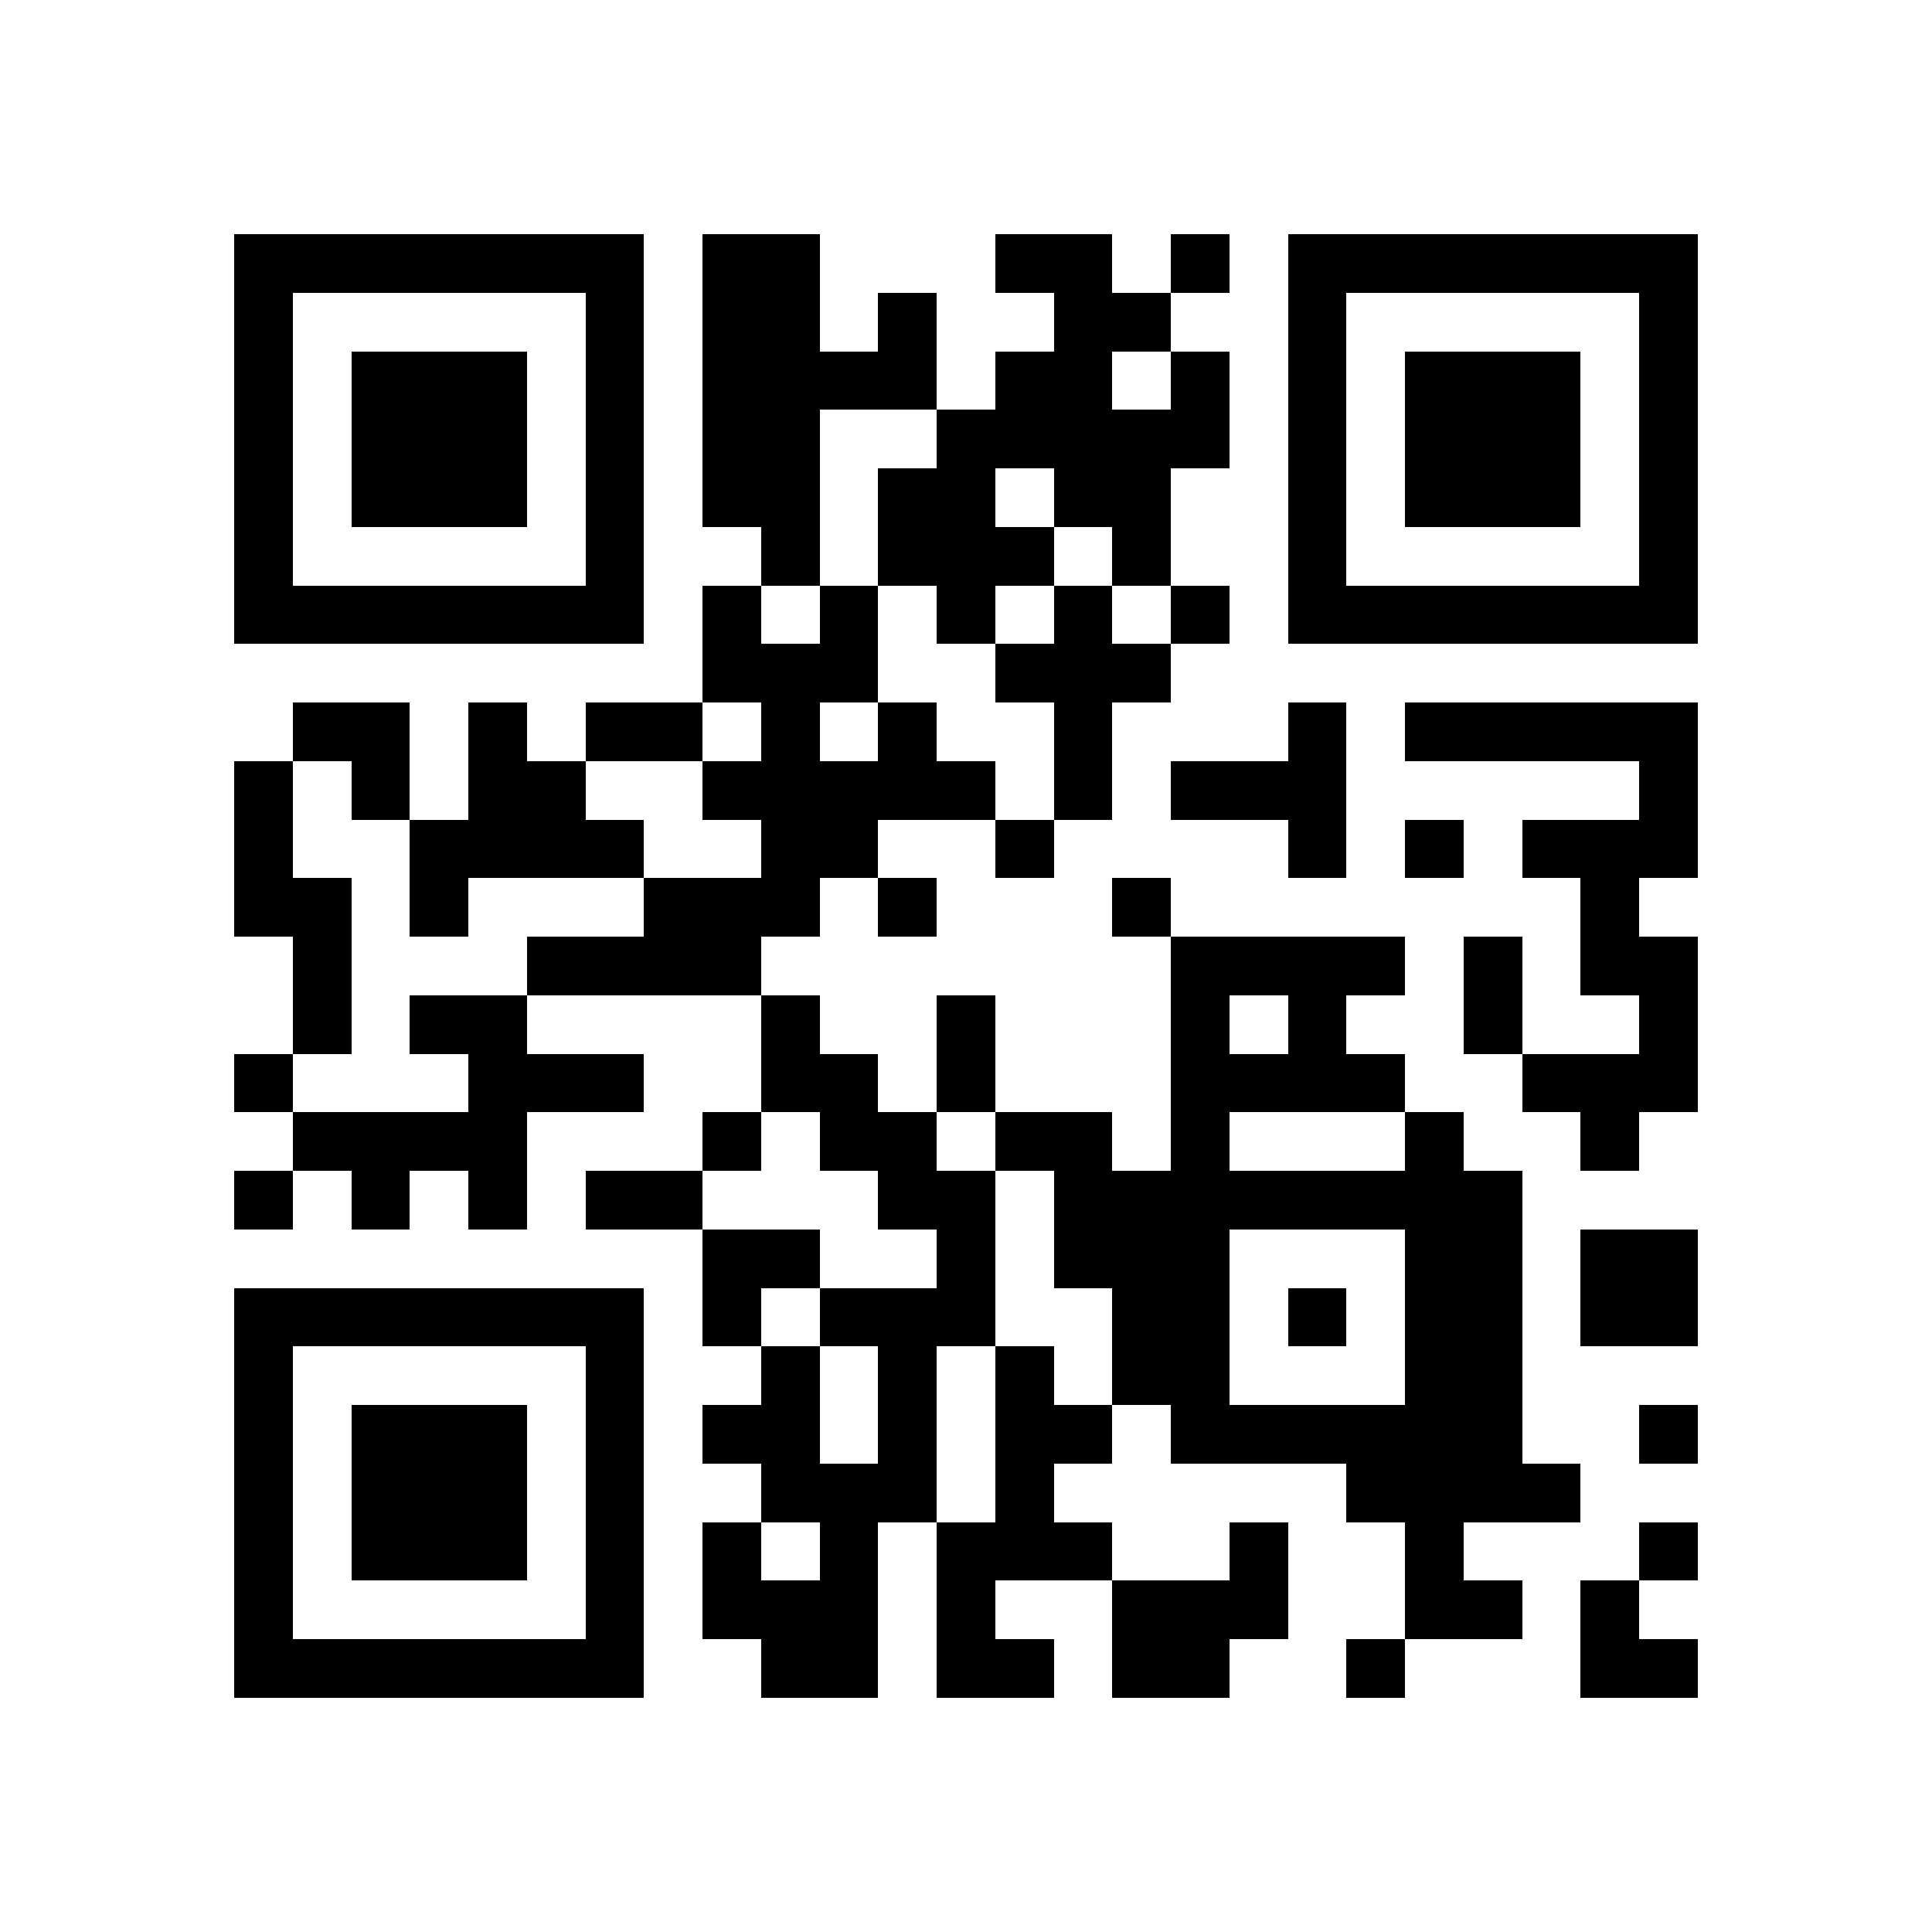<!--

https://github.com/datalog/qrcode-svg

--><svg viewBox="0 0 33 33" width="256" height="256" fill="#000000" shape-rendering="crispEdges" xmlns="http://www.w3.org/2000/svg" version="1.1"><path transform="matrix(1,0,0,1,4,4)" d="M23,24h2v1h-2v-1zM19,24h1v1h-1v-1zM15,24h2v1h-2v-1zM12,24h2v1h-2v-1zM9,24h2v1h-2v-1zM0,24h7v1h-7v-1zM23,23h1v1h-1v-1zM20,23h2v1h-2v-1zM15,23h3v1h-3v-1zM12,23h1v1h-1v-1zM8,23h3v1h-3v-1zM6,23h1v1h-1v-1zM0,23h1v1h-1v-1zM24,22h1v1h-1v-1zM20,22h1v1h-1v-1zM17,22h1v1h-1v-1zM12,22h3v1h-3v-1zM10,22h1v1h-1v-1zM8,22h1v1h-1v-1zM6,22h1v1h-1v-1zM2,22h3v1h-3v-1zM0,22h1v1h-1v-1zM19,21h4v1h-4v-1zM13,21h1v1h-1v-1zM9,21h3v1h-3v-1zM6,21h1v1h-1v-1zM2,21h3v1h-3v-1zM0,21h1v1h-1v-1zM24,20h1v1h-1v-1zM16,20h6v1h-6v-1zM13,20h2v1h-2v-1zM11,20h1v1h-1v-1zM8,20h2v1h-2v-1zM6,20h1v1h-1v-1zM2,20h3v1h-3v-1zM0,20h1v1h-1v-1zM20,19h2v1h-2v-1zM15,19h2v1h-2v-1zM13,19h1v1h-1v-1zM11,19h1v1h-1v-1zM9,19h1v1h-1v-1zM6,19h1v1h-1v-1zM0,19h1v1h-1v-1zM23,18h2v1h-2v-1zM20,18h2v1h-2v-1zM18,18h1v1h-1v-1zM15,18h2v1h-2v-1zM10,18h3v1h-3v-1zM8,18h1v1h-1v-1zM0,18h7v1h-7v-1zM23,17h2v1h-2v-1zM20,17h2v1h-2v-1zM14,17h3v1h-3v-1zM12,17h1v1h-1v-1zM8,17h2v1h-2v-1zM14,16h8v1h-8v-1zM11,16h2v1h-2v-1zM6,16h2v1h-2v-1zM4,16h1v1h-1v-1zM2,16h1v1h-1v-1zM0,16h1v1h-1v-1zM23,15h1v1h-1v-1zM20,15h1v1h-1v-1zM16,15h1v1h-1v-1zM13,15h2v1h-2v-1zM10,15h2v1h-2v-1zM8,15h1v1h-1v-1zM1,15h4v1h-4v-1zM22,14h3v1h-3v-1zM16,14h4v1h-4v-1zM12,14h1v1h-1v-1zM9,14h2v1h-2v-1zM4,14h3v1h-3v-1zM0,14h1v1h-1v-1zM24,13h1v1h-1v-1zM21,13h1v1h-1v-1zM18,13h1v1h-1v-1zM16,13h1v1h-1v-1zM12,13h1v1h-1v-1zM9,13h1v1h-1v-1zM3,13h2v1h-2v-1zM1,13h1v1h-1v-1zM23,12h2v1h-2v-1zM21,12h1v1h-1v-1zM16,12h4v1h-4v-1zM5,12h4v1h-4v-1zM1,12h1v1h-1v-1zM23,11h1v1h-1v-1zM15,11h1v1h-1v-1zM11,11h1v1h-1v-1zM7,11h3v1h-3v-1zM3,11h1v1h-1v-1zM0,11h2v1h-2v-1zM22,10h3v1h-3v-1zM20,10h1v1h-1v-1zM18,10h1v1h-1v-1zM13,10h1v1h-1v-1zM9,10h2v1h-2v-1zM3,10h4v1h-4v-1zM0,10h1v1h-1v-1zM24,9h1v1h-1v-1zM16,9h3v1h-3v-1zM14,9h1v1h-1v-1zM8,9h5v1h-5v-1zM4,9h2v1h-2v-1zM2,9h1v1h-1v-1zM0,9h1v1h-1v-1zM20,8h5v1h-5v-1zM18,8h1v1h-1v-1zM14,8h1v1h-1v-1zM11,8h1v1h-1v-1zM9,8h1v1h-1v-1zM6,8h2v1h-2v-1zM4,8h1v1h-1v-1zM1,8h2v1h-2v-1zM13,7h3v1h-3v-1zM8,7h3v1h-3v-1zM18,6h7v1h-7v-1zM16,6h1v1h-1v-1zM14,6h1v1h-1v-1zM12,6h1v1h-1v-1zM10,6h1v1h-1v-1zM8,6h1v1h-1v-1zM0,6h7v1h-7v-1zM24,5h1v1h-1v-1zM18,5h1v1h-1v-1zM15,5h1v1h-1v-1zM11,5h3v1h-3v-1zM9,5h1v1h-1v-1zM6,5h1v1h-1v-1zM0,5h1v1h-1v-1zM24,4h1v1h-1v-1zM20,4h3v1h-3v-1zM18,4h1v1h-1v-1zM14,4h2v1h-2v-1zM11,4h2v1h-2v-1zM8,4h2v1h-2v-1zM6,4h1v1h-1v-1zM2,4h3v1h-3v-1zM0,4h1v1h-1v-1zM24,3h1v1h-1v-1zM20,3h3v1h-3v-1zM18,3h1v1h-1v-1zM12,3h5v1h-5v-1zM8,3h2v1h-2v-1zM6,3h1v1h-1v-1zM2,3h3v1h-3v-1zM0,3h1v1h-1v-1zM24,2h1v1h-1v-1zM20,2h3v1h-3v-1zM18,2h1v1h-1v-1zM16,2h1v1h-1v-1zM13,2h2v1h-2v-1zM8,2h4v1h-4v-1zM6,2h1v1h-1v-1zM2,2h3v1h-3v-1zM0,2h1v1h-1v-1zM24,1h1v1h-1v-1zM18,1h1v1h-1v-1zM14,1h2v1h-2v-1zM11,1h1v1h-1v-1zM8,1h2v1h-2v-1zM6,1h1v1h-1v-1zM0,1h1v1h-1v-1zM18,0h7v1h-7v-1zM16,0h1v1h-1v-1zM13,0h2v1h-2v-1zM8,0h2v1h-2v-1zM0,0h7v1h-7v-1z"/></svg>